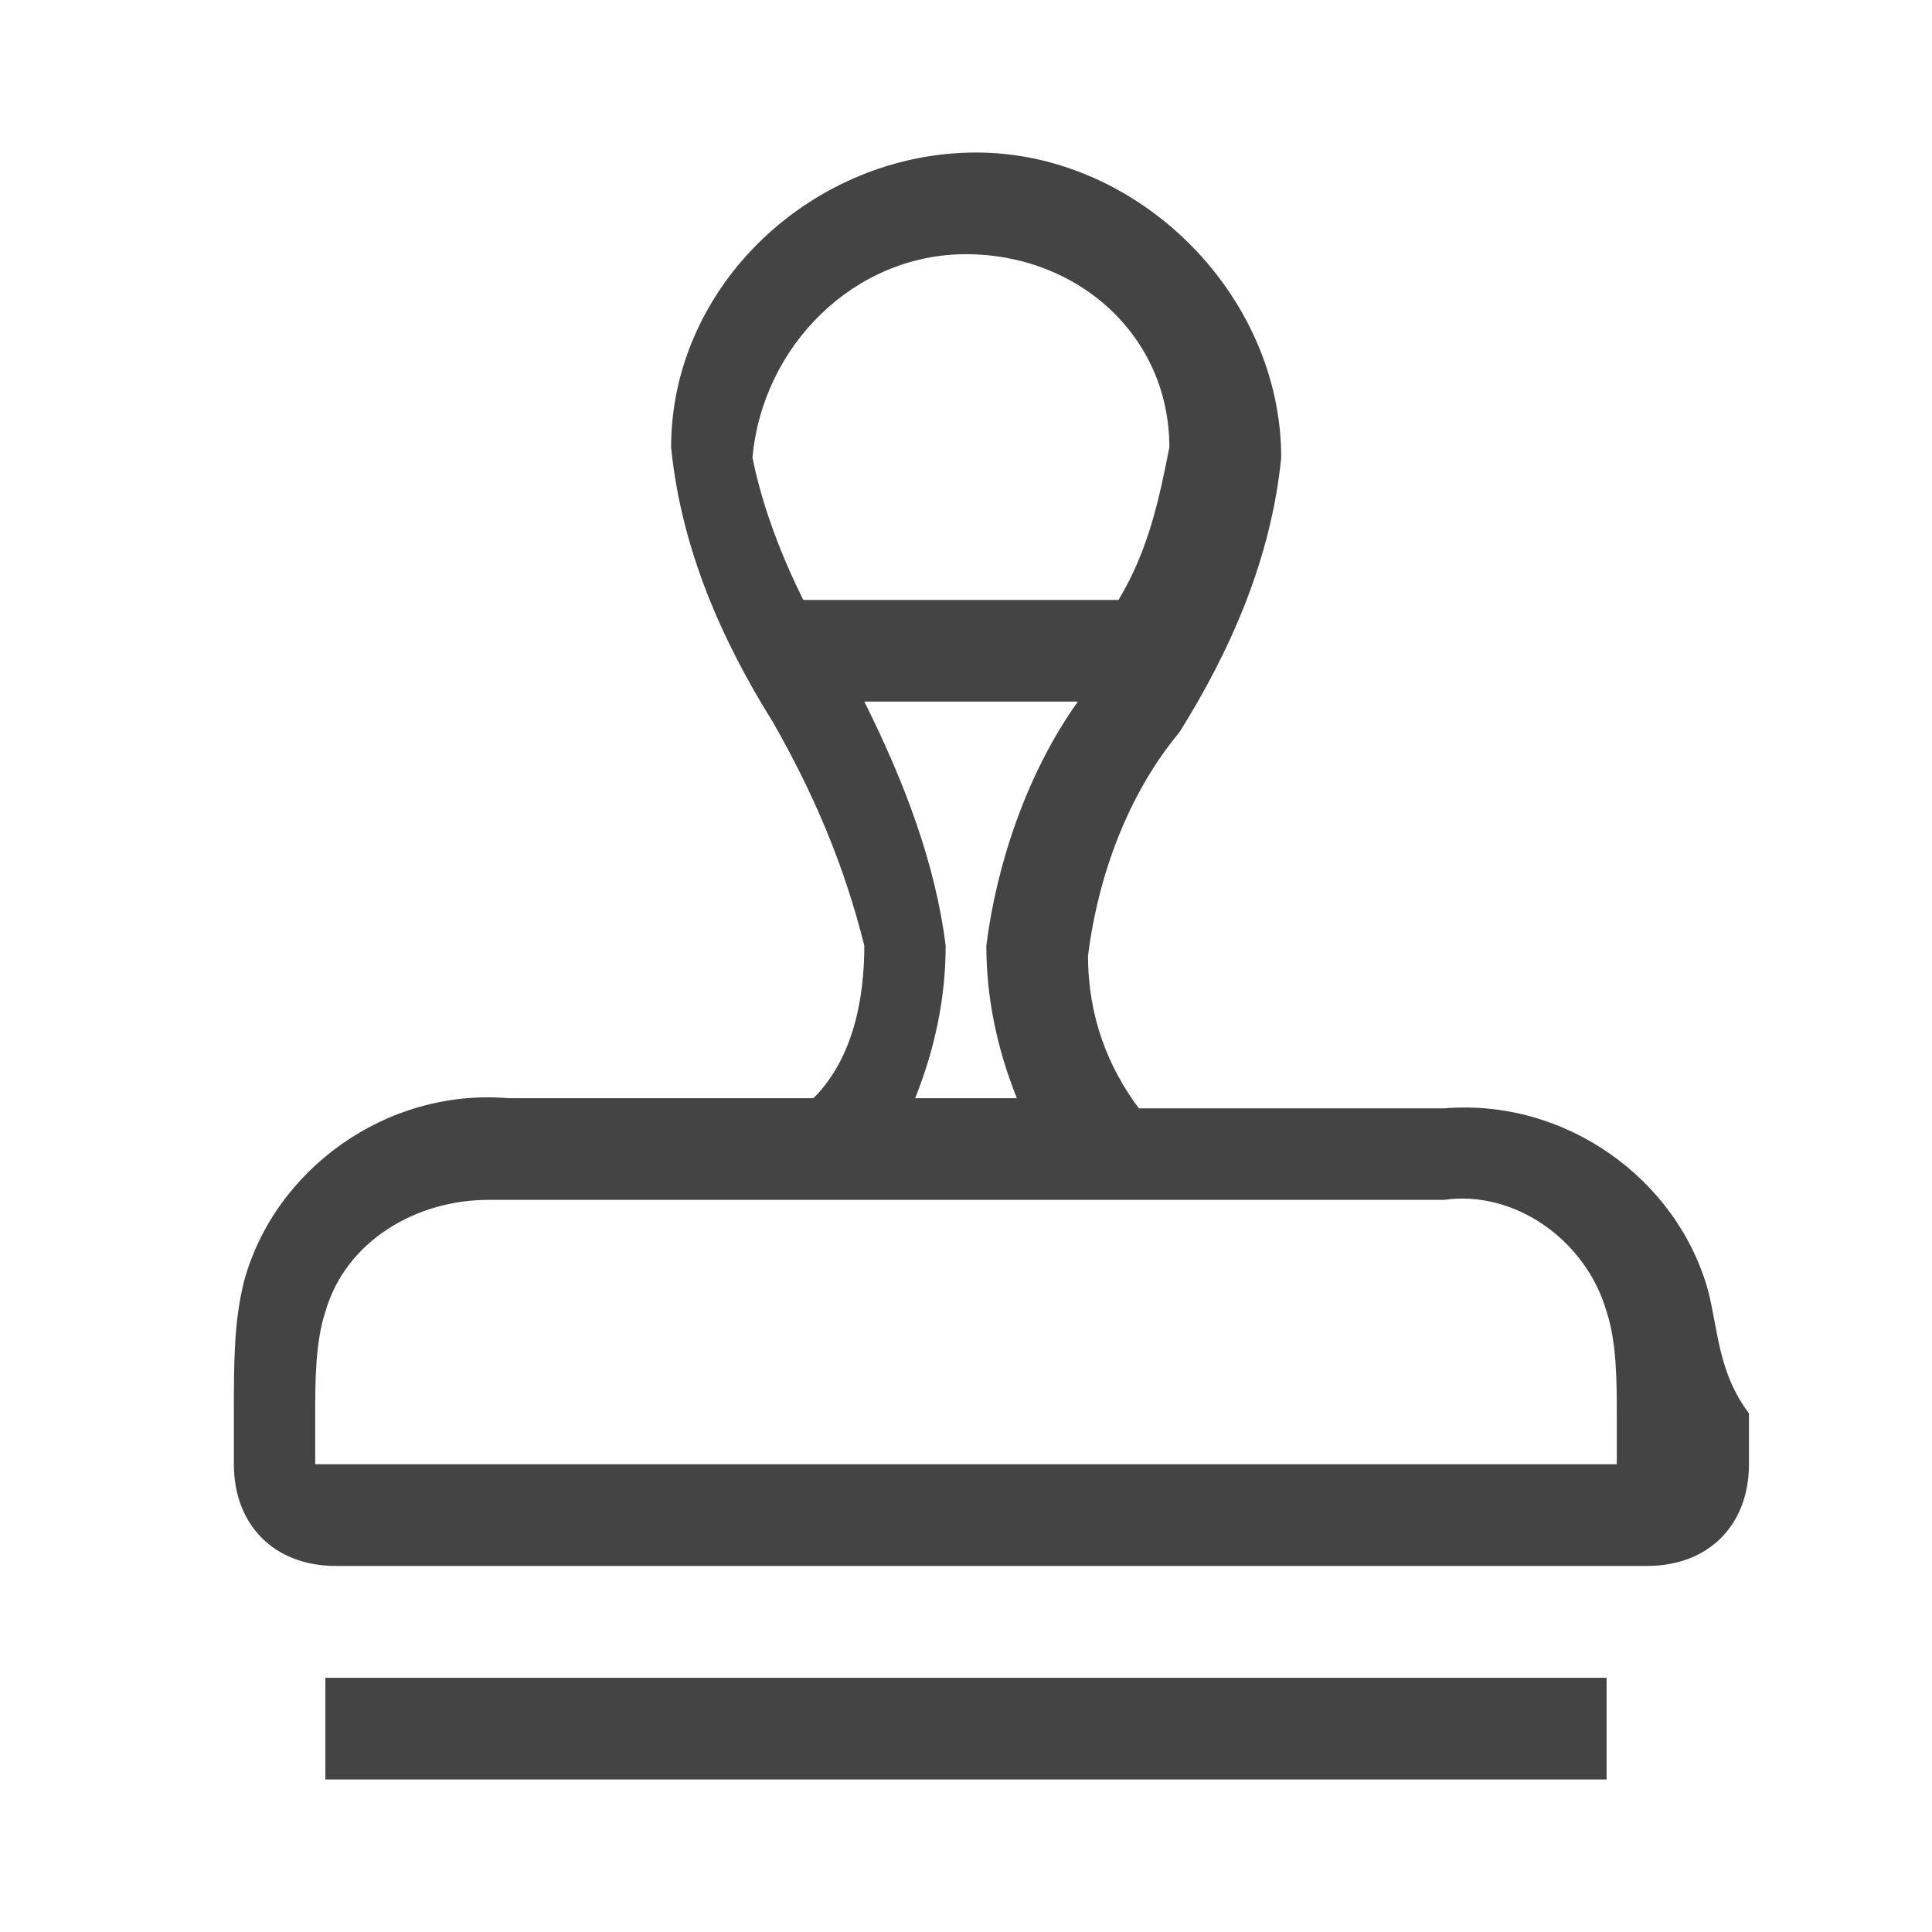 <?xml version="1.0" encoding="utf-8"?>
<!-- Generator: Adobe Illustrator 22.1.0, SVG Export Plug-In . SVG Version: 6.00 Build 0)  -->
<svg version="1.1" id="レイヤー_1" xmlns="http://www.w3.org/2000/svg" xmlns:xlink="http://www.w3.org/1999/xlink" x="0px"
	 y="0px" viewBox="0 0 19 19" style="enable-background:new 0 0 19 19;" xml:space="preserve">
<style type="text/css">
	.st0{fill:#444444;}
</style>
<title>icon_approve_min2</title>
<path class="st0" d="M16.8,12.7c-0.3-1.1-1.4-1.9-2.6-1.8h-3c-0.3-0.4-0.5-0.9-0.5-1.5c0.1-0.8,0.4-1.6,0.9-2.2
	c0.5-0.8,0.9-1.7,1-2.7c0-1.6-1.4-3-3-3c0,0,0,0,0,0c-1.6,0-3,1.3-3,2.9c0,0,0,0,0,0c0.1,1,0.5,1.9,1,2.7c0.4,0.7,0.7,1.4,0.9,2.2
	c0,0.5-0.1,1.1-0.5,1.5h-3c-1.2-0.1-2.3,0.7-2.6,1.8c-0.1,0.4-0.1,0.8-0.1,1.3v0.5c0,0.6,0.4,1,1,1h12.9c0.6,0,1-0.4,1-1v-0.5
	C16.9,13.5,16.9,13.1,16.8,12.7z M9.5,2.5c1.1,0,2,0.8,2,1.9c0,0,0,0,0,0c-0.1,0.5-0.2,1-0.5,1.5H7.9C7.7,5.5,7.5,5,7.4,4.5
	C7.5,3.4,8.4,2.5,9.5,2.5C9.5,2.5,9.5,2.5,9.5,2.5z M8.5,6.9h2.1c-0.5,0.7-0.8,1.6-0.9,2.4c0,0.5,0.1,1,0.3,1.5H9
	c0.2-0.5,0.3-1,0.3-1.5C9.2,8.5,8.9,7.7,8.5,6.9z M3.1,14.4v-0.5c0-0.3,0-0.7,0.1-1c0.2-0.7,0.9-1.1,1.6-1.1h9.4
	c0.7-0.1,1.4,0.4,1.6,1.1c0.1,0.3,0.1,0.7,0.1,1l0,0.5H3.1z"/>
<rect x="3.2" y="16.5" class="st0" width="12.6" height="1"/>
</svg>
